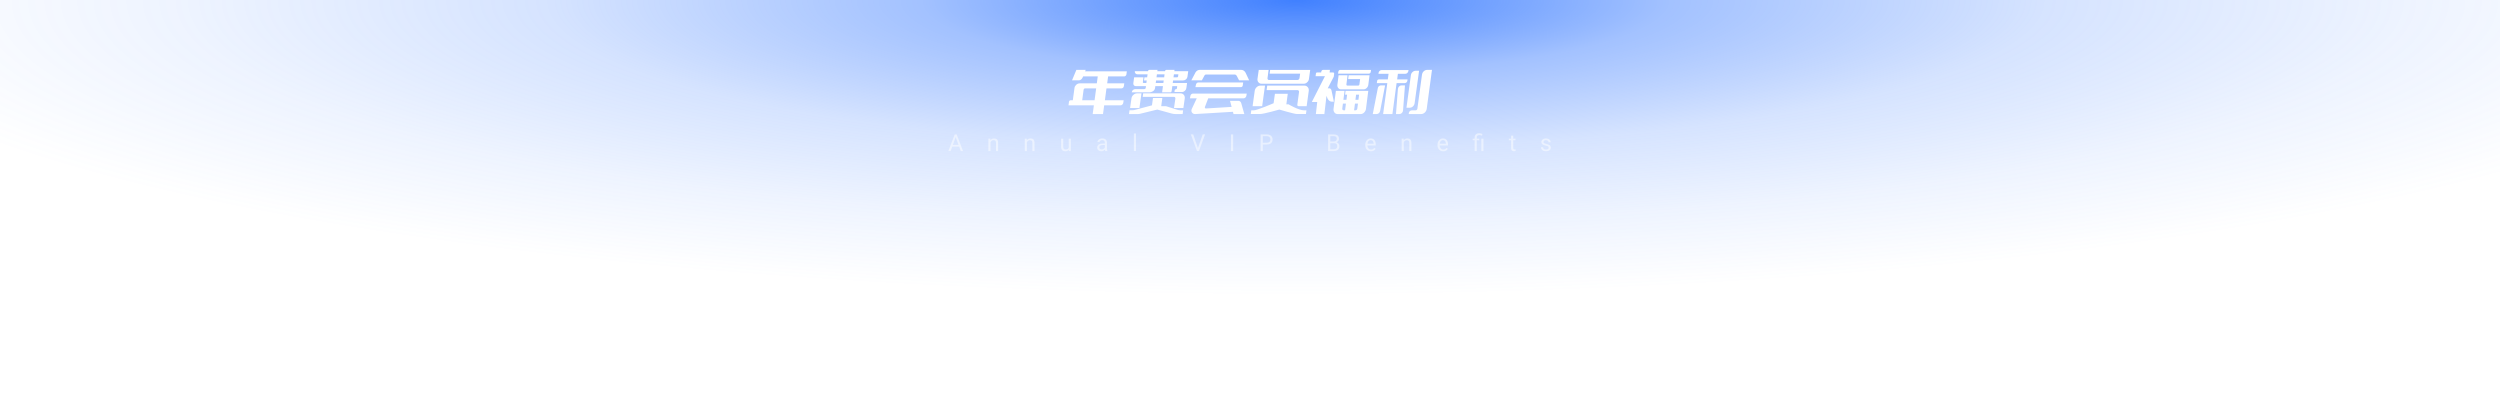 <svg width="1920" height="308" viewBox="0 0 1920 308" fill="none" xmlns="http://www.w3.org/2000/svg">
<rect width="1920" height="308" fill="url(#paint0_radial_253_579)"/>
<path d="M822.16 77.016H823.924L825.22 67.476C825.268 67.068 825.4 66.66 825.616 66.252C825.856 65.844 826.156 65.472 826.516 65.136C826.876 64.8 827.296 64.524 827.776 64.308C828.232 64.116 828.724 64.02 829.252 64.02H842.356L843.076 58.692H831.844L831.376 59.7C830.632 61.044 829.648 61.716 828.424 61.716H823.312L826.66 53.652H833.86L833.32 54.804H865.396L865.108 57.108C865.036 57.54 864.832 57.912 864.496 58.224C864.16 58.536 863.788 58.692 863.38 58.692H851.032L850.312 64.02H863.452L863.128 66.18C863.056 66.66 862.84 67.068 862.48 67.404C862.144 67.716 861.76 67.872 861.328 67.872H849.772L848.548 77.016H862.948L862.696 78.924C862.6 79.476 862.348 79.944 861.94 80.328C861.532 80.712 861.052 80.904 860.5 80.904H848.008L847.108 87.6H839.188L840.088 80.904H820.612L820.972 78.168C821.02 77.856 821.152 77.592 821.368 77.376C821.608 77.136 821.872 77.016 822.16 77.016ZM831.124 77.016H840.628L841.852 67.872H833.32C833.056 67.872 832.816 67.98 832.6 68.196C832.384 68.436 832.252 68.688 832.204 68.952L831.124 77.016ZM895.448 81.552L904.844 84.504C905.348 84.648 905.864 84.72 906.392 84.72H908.624L908.264 87.6H902.9C901.844 87.6 900.8 87.456 899.768 87.168L888.788 84.144L875.756 87.348C875.108 87.516 874.448 87.6 873.776 87.6H867.08L867.476 84.684H869.348C870.164 84.684 870.968 84.576 871.76 84.36L884.72 80.904L885.476 75.288H892.676L891.812 81.552H895.448ZM876.656 71.688L875.072 82.92H867.908L868.952 75.648C869.096 74.52 869.6 73.584 870.464 72.84C871.304 72.072 872.252 71.688 873.308 71.688H876.656ZM906.608 71.688C907.664 71.688 908.516 72.072 909.164 72.84C909.788 73.584 910.028 74.52 909.884 75.648L908.84 82.92H901.64L902.684 75.72C902.732 75.336 902.648 75.024 902.432 74.784C902.216 74.52 901.928 74.388 901.568 74.388H877.592L877.952 71.688H906.608ZM900.668 63.768H911.648L911.144 67.584C911.024 68.448 910.628 69.18 909.956 69.78C909.308 70.38 908.564 70.68 907.724 70.68H901.964L902.144 69.42C902.168 69.156 902.276 68.94 902.468 68.772C902.66 68.604 902.888 68.52 903.152 68.52C903.344 68.52 903.5 68.46 903.62 68.34C903.764 68.196 903.848 68.04 903.872 67.872L904.088 66.144H900.344L899.804 70.104C899.756 70.344 899.648 70.548 899.48 70.716C899.312 70.86 899.12 70.932 898.904 70.932H892.496L893.144 66.144H887.276L887.096 67.548C886.952 68.604 886.424 69.432 885.512 70.032C884.576 70.632 883.556 70.932 882.452 70.932H869.132C869.252 70.188 869.576 69.588 870.104 69.132C870.632 68.676 871.244 68.448 871.94 68.448H878.564C879.38 68.448 879.836 68.124 879.932 67.476L880.112 66.144H872.228C871.652 66.144 871.184 65.928 870.824 65.496C870.464 65.064 870.32 64.548 870.392 63.948L871.004 59.376H878.204L877.88 61.788L877.844 62.148L877.7 63.084C877.676 63.252 877.712 63.408 877.808 63.552C877.952 63.696 878.108 63.768 878.276 63.768H880.4L880.688 61.788H878.6L878.924 59.376H881.012L881.336 57.072H873.524C872.9 57.072 872.396 56.844 872.012 56.388C871.628 55.908 871.46 55.344 871.508 54.696H881.624C881.672 54.384 881.804 54.132 882.02 53.94C882.26 53.748 882.524 53.652 882.812 53.652H888.968L888.824 54.696H894.692C894.74 54.384 894.872 54.132 895.088 53.94C895.304 53.748 895.568 53.652 895.88 53.652H902.036L901.892 54.696H912.548L911.972 58.908C911.852 59.748 911.468 60.432 910.82 60.96C910.172 61.512 909.428 61.788 908.588 61.788H900.92L900.668 63.768ZM901.568 57.072L901.244 59.376H904.052C904.244 59.376 904.4 59.304 904.52 59.16C904.664 59.04 904.748 58.896 904.772 58.728L904.988 57.072H901.568ZM893.468 63.768L893.72 61.788H887.888L887.6 63.768H893.468ZM894.08 59.376L894.368 57.072H888.5L888.212 59.376H894.08ZM926.149 57.252C925.717 57.252 925.369 57.456 925.105 57.864L923.053 61.68H914.953L918.265 55.416C919.105 54.24 920.185 53.652 921.505 53.652H953.149C954.637 53.652 955.789 54.384 956.605 55.848L959.341 61.68H951.601L949.765 58.152C949.381 57.552 948.877 57.252 948.253 57.252H926.149ZM918.589 64.632C918.949 63.768 919.549 63.336 920.389 63.336H954.769L954.409 65.82C954.337 66.132 954.181 66.384 953.941 66.576C953.725 66.792 953.461 66.9 953.149 66.9H918.085L918.589 64.632ZM914.953 72.336C915.337 72.024 915.769 71.868 916.249 71.868H957.505L957.217 73.596C957.097 74.172 956.821 74.64 956.389 75C955.957 75.36 955.465 75.54 954.913 75.54H927.913L925.393 82.092C925.273 82.428 925.285 82.704 925.429 82.92C925.549 83.184 925.777 83.316 926.113 83.316L946.561 82.056L948.037 85.8L917.833 87.6C916.801 87.6 916.009 87.216 915.457 86.448C914.929 85.68 914.845 84.816 915.205 83.856L919.093 75.54H913.873L914.233 73.56C914.329 73.056 914.569 72.648 914.953 72.336ZM953.221 79.032L955.633 87.6H947.353L944.653 77.448H951.061C952.045 77.448 952.765 77.976 953.221 79.032ZM968.838 64.308C967.878 64.308 967.086 63.936 966.462 63.192C965.862 62.496 965.622 61.644 965.742 60.636L966.714 53.688H974.31L973.914 56.568V56.604L973.77 57.612V57.684L973.446 59.952C973.374 60.36 973.446 60.708 973.662 60.996C973.83 61.284 974.106 61.428 974.49 61.428H996.522C996.882 61.428 997.206 61.284 997.494 60.996C997.782 60.708 997.962 60.36 998.034 59.952L998.502 56.568H975.066L975.462 53.688H1006.24L1005.27 60.636C1005.15 61.644 1004.69 62.496 1003.9 63.192C1003.13 63.936 1002.27 64.308 1001.31 64.308H968.838ZM970.53 72.912L969.342 81.552H961.998L963.618 69.816C963.762 68.712 964.254 67.764 965.094 66.972C965.934 66.156 966.918 65.748 968.046 65.748H971.538L970.854 70.608L970.53 72.876V72.912ZM996.45 69.204H972.762L973.23 65.748H1001.74C1002.85 65.748 1003.72 66.156 1004.37 66.972C1005.02 67.764 1005.27 68.712 1005.13 69.816L1003.51 81.552H997.35C997.038 81.552 996.774 81.444 996.558 81.228C996.366 80.988 996.294 80.688 996.342 80.328L997.674 70.608C997.722 70.248 997.626 69.924 997.386 69.636C997.146 69.348 996.834 69.204 996.45 69.204ZM1001.45 84.72H1003.36L1002.97 87.564H996.054C995.502 87.564 994.494 87.384 993.03 87.024C991.59 86.688 990.066 86.292 988.458 85.836C986.85 85.404 985.458 85.008 984.282 84.648C983.106 84.312 982.518 84.144 982.518 84.144C982.518 84.144 981.906 84.312 980.682 84.648C979.482 85.008 978.018 85.404 976.29 85.836C974.586 86.292 972.918 86.688 971.286 87.024C969.654 87.384 968.43 87.564 967.614 87.564H960.594L960.99 84.72H963.042C963.618 84.72 964.71 84.444 966.318 83.892C967.95 83.34 969.666 82.716 971.466 82.02C973.266 81.3 974.826 80.664 976.146 80.112C977.466 79.56 978.126 79.284 978.126 79.284L979.134 72.048H988.998L987.918 80.112H989.61C989.61 80.112 990.018 80.352 990.834 80.832C991.674 81.288 992.718 81.816 993.966 82.416C995.214 83.016 996.51 83.544 997.854 84C999.198 84.48 1000.4 84.72 1001.45 84.72ZM1024.63 56.604L1024.34 58.908L1019.7 67.836H1020.96C1021.75 67.836 1022.3 68.4 1022.61 69.528L1024.41 78.096H1023.01C1021.09 78.096 1019.71 76.704 1018.87 73.92L1018.76 73.416L1017.11 87.6H1010.59L1011.63 78.312H1007.49L1017.57 58.512H1010.37L1010.63 56.46C1010.65 56.244 1010.75 56.052 1010.91 55.884C1011.06 55.74 1011.24 55.668 1011.45 55.668H1014.66L1014.73 55.056C1014.8 54.648 1014.97 54.312 1015.23 54.048C1015.5 53.784 1015.82 53.652 1016.21 53.652H1021.39L1021.14 55.668H1023.91C1024.13 55.668 1024.31 55.764 1024.45 55.956C1024.62 56.148 1024.68 56.364 1024.63 56.604ZM1044.57 60.708H1035.39L1035.75 57.792H1051.81L1050.87 65.064C1050.75 66.048 1050.33 66.888 1049.61 67.584C1048.89 68.28 1048.09 68.628 1047.2 68.628H1029.92C1029.03 68.628 1028.31 68.28 1027.76 67.584C1027.21 66.888 1026.99 66.048 1027.11 65.064L1028.05 57.792H1034.93L1034.57 60.708L1034.46 61.5L1034.03 64.848C1034 65.088 1034.06 65.292 1034.21 65.46C1034.33 65.652 1034.49 65.748 1034.71 65.748H1043.1C1043.31 65.748 1043.52 65.652 1043.71 65.46C1043.9 65.292 1044.01 65.088 1044.03 64.848L1044.57 60.708ZM1033.02 72.696L1033.38 69.78H1050.84L1049.07 83.604C1048.93 84.708 1048.45 85.656 1047.63 86.448C1046.84 87.216 1045.93 87.6 1044.9 87.6H1027.33C1026.32 87.6 1025.51 87.216 1024.88 86.448C1024.26 85.656 1024.02 84.708 1024.16 83.604L1025.96 69.78H1032.62L1032.26 72.696L1032.15 73.452L1031.72 76.656H1034.06L1034.57 72.696H1033.02ZM1033.02 84.72L1033.67 79.572H1031.36L1030.86 83.388C1030.81 83.748 1030.89 84.06 1031.11 84.324C1031.3 84.588 1031.58 84.72 1031.94 84.72H1033.02ZM1041.48 72.696L1040.97 76.656H1043.28L1043.78 72.696H1041.48ZM1040.61 79.572L1039.93 84.72H1041.05C1041.38 84.72 1041.68 84.588 1041.95 84.324C1042.21 84.06 1042.37 83.748 1042.41 83.388L1042.92 79.572H1040.61ZM1027.83 55.056C1027.91 54.648 1028.07 54.324 1028.34 54.084C1028.6 53.82 1028.91 53.688 1029.27 53.688H1052.96L1052.75 55.2C1052.7 55.584 1052.53 55.908 1052.24 56.172C1051.98 56.436 1051.67 56.568 1051.31 56.568H1027.65L1027.83 55.056ZM1058.18 67.62C1058.3 66.996 1058.58 66.504 1059.04 66.144C1059.5 65.76 1060.02 65.568 1060.62 65.568H1063.76L1059.94 85.224C1059.8 85.944 1059.46 86.52 1058.93 86.952C1058.4 87.384 1057.8 87.6 1057.13 87.6H1054.29L1058.18 67.62ZM1065.45 63.84H1057.38L1057.64 62.112C1057.68 61.776 1057.83 61.512 1058.07 61.32C1058.31 61.104 1058.6 60.996 1058.93 60.996H1065.84L1066.42 56.676H1058.64L1058.72 56.028C1058.81 55.38 1059.09 54.852 1059.54 54.444C1060 54.012 1060.54 53.796 1061.16 53.796H1081.76L1081.65 54.516C1081.53 55.212 1081.19 55.776 1080.64 56.208C1080.21 56.52 1079.74 56.676 1079.24 56.676H1073.58L1073.01 60.996H1081L1080.89 61.896C1080.8 62.472 1080.56 62.94 1080.17 63.3C1079.76 63.66 1079.3 63.84 1078.77 63.84H1072.58L1069.37 87.6H1062.24L1065.45 63.84ZM1073.58 68.34C1073.68 67.524 1073.99 66.864 1074.52 66.36C1075.05 65.832 1075.7 65.568 1076.46 65.568H1079.02L1077.54 84.828C1077.47 85.62 1077.16 86.28 1076.61 86.808C1076.06 87.336 1075.4 87.6 1074.63 87.6H1072.11L1073.58 68.34ZM1083.56 57.72C1083.7 56.736 1084.13 55.932 1084.85 55.308C1085.55 54.66 1086.36 54.336 1087.3 54.336H1089.86L1086.44 79.176C1086.29 80.208 1085.86 81.06 1085.14 81.732C1084.4 82.404 1083.53 82.74 1082.55 82.74H1080.17L1083.56 57.72ZM1094.21 86.448C1093.37 87.216 1092.42 87.6 1091.37 87.6H1081.9L1081.97 86.844C1082.07 86.244 1082.33 85.74 1082.76 85.332C1083.2 84.948 1083.71 84.756 1084.31 84.756H1087.16C1087.52 84.756 1087.83 84.624 1088.09 84.36C1088.36 84.096 1088.51 83.784 1088.56 83.424L1092.09 57.324C1092.26 56.268 1092.72 55.392 1093.49 54.696C1094.24 54 1095.12 53.652 1096.16 53.652H1099.76L1095.72 83.64C1095.56 84.744 1095.05 85.68 1094.21 86.448Z" fill="white"/>
<path d="M734.314 104.337L730.078 116H728.347L733.225 103.203H734.341L734.314 104.337ZM737.865 116L733.62 104.337L733.594 103.203H734.71L739.605 116H737.865ZM737.646 111.263V112.651H730.456V111.263H737.646ZM760.699 108.521V116H759.073V106.49H760.611L760.699 108.521ZM760.312 110.885L759.636 110.858C759.642 110.208 759.738 109.607 759.926 109.057C760.113 108.5 760.377 108.017 760.717 107.606C761.057 107.196 761.461 106.88 761.93 106.657C762.404 106.429 762.929 106.314 763.503 106.314C763.972 106.314 764.394 106.379 764.769 106.508C765.144 106.631 765.463 106.83 765.727 107.105C765.996 107.381 766.201 107.738 766.342 108.178C766.482 108.611 766.553 109.142 766.553 109.769V116H764.918V109.751C764.918 109.253 764.845 108.854 764.698 108.556C764.552 108.251 764.338 108.031 764.057 107.896C763.775 107.756 763.43 107.686 763.02 107.686C762.615 107.686 762.246 107.771 761.912 107.94C761.584 108.11 761.3 108.345 761.06 108.644C760.825 108.942 760.641 109.285 760.506 109.672C760.377 110.053 760.312 110.457 760.312 110.885ZM788.648 108.521V116H787.022V106.49H788.561L788.648 108.521ZM788.262 110.885L787.585 110.858C787.591 110.208 787.688 109.607 787.875 109.057C788.062 108.5 788.326 108.017 788.666 107.606C789.006 107.196 789.41 106.88 789.879 106.657C790.354 106.429 790.878 106.314 791.452 106.314C791.921 106.314 792.343 106.379 792.718 106.508C793.093 106.631 793.412 106.83 793.676 107.105C793.945 107.381 794.15 107.738 794.291 108.178C794.432 108.611 794.502 109.142 794.502 109.769V116H792.867V109.751C792.867 109.253 792.794 108.854 792.647 108.556C792.501 108.251 792.287 108.031 792.006 107.896C791.725 107.756 791.379 107.686 790.969 107.686C790.564 107.686 790.195 107.771 789.861 107.94C789.533 108.11 789.249 108.345 789.009 108.644C788.774 108.942 788.59 109.285 788.455 109.672C788.326 110.053 788.262 110.457 788.262 110.885ZM820.79 113.803V106.49H822.425V116H820.869L820.79 113.803ZM821.098 111.799L821.774 111.781C821.774 112.414 821.707 113 821.572 113.539C821.443 114.072 821.232 114.535 820.939 114.928C820.646 115.32 820.263 115.628 819.788 115.851C819.313 116.067 818.736 116.176 818.057 116.176C817.594 116.176 817.169 116.108 816.782 115.974C816.401 115.839 816.073 115.631 815.798 115.35C815.522 115.068 815.309 114.702 815.156 114.251C815.01 113.8 814.937 113.258 814.937 112.625V106.49H816.562V112.643C816.562 113.07 816.609 113.425 816.703 113.706C816.803 113.981 816.935 114.201 817.099 114.365C817.269 114.523 817.456 114.635 817.661 114.699C817.872 114.764 818.089 114.796 818.312 114.796C819.003 114.796 819.551 114.664 819.955 114.4C820.359 114.131 820.649 113.771 820.825 113.319C821.007 112.862 821.098 112.355 821.098 111.799ZM848.511 114.374V109.479C848.511 109.104 848.435 108.778 848.282 108.503C848.136 108.222 847.913 108.005 847.614 107.853C847.315 107.7 846.946 107.624 846.507 107.624C846.097 107.624 845.736 107.694 845.426 107.835C845.121 107.976 844.881 108.16 844.705 108.389C844.535 108.617 844.45 108.863 844.45 109.127H842.824C842.824 108.787 842.912 108.45 843.088 108.116C843.264 107.782 843.516 107.48 843.844 107.211C844.178 106.936 844.576 106.719 845.039 106.561C845.508 106.396 846.029 106.314 846.604 106.314C847.295 106.314 847.904 106.432 848.432 106.666C848.965 106.9 849.381 107.255 849.68 107.729C849.984 108.198 850.137 108.787 850.137 109.496V113.926C850.137 114.242 850.163 114.579 850.216 114.937C850.274 115.294 850.359 115.602 850.471 115.859V116H848.774C848.692 115.812 848.628 115.563 848.581 115.253C848.534 114.937 848.511 114.644 848.511 114.374ZM848.792 110.234L848.81 111.377H847.166C846.703 111.377 846.29 111.415 845.927 111.491C845.563 111.562 845.259 111.67 845.013 111.816C844.767 111.963 844.579 112.147 844.45 112.37C844.321 112.587 844.257 112.842 844.257 113.135C844.257 113.434 844.324 113.706 844.459 113.952C844.594 114.198 844.796 114.395 845.065 114.541C845.341 114.682 845.678 114.752 846.076 114.752C846.574 114.752 847.014 114.646 847.395 114.436C847.775 114.225 848.077 113.967 848.3 113.662C848.528 113.357 848.651 113.062 848.669 112.774L849.363 113.557C849.322 113.803 849.211 114.075 849.029 114.374C848.848 114.673 848.604 114.96 848.3 115.235C848.001 115.505 847.644 115.73 847.228 115.912C846.817 116.088 846.354 116.176 845.839 116.176C845.194 116.176 844.629 116.05 844.143 115.798C843.662 115.546 843.287 115.209 843.018 114.787C842.754 114.359 842.622 113.882 842.622 113.354C842.622 112.845 842.722 112.396 842.921 112.01C843.12 111.617 843.407 111.292 843.782 111.034C844.157 110.771 844.608 110.571 845.136 110.437C845.663 110.302 846.252 110.234 846.902 110.234H848.792ZM872.461 102.5V116H870.826V102.5H872.461ZM919.913 114.058L923.684 103.203H925.521L920.783 116H919.474L919.913 114.058ZM916.389 103.203L920.124 114.058L920.59 116H919.28L914.552 103.203H916.389ZM947.062 103.203V116H945.366V103.203H947.062ZM972.867 110.981H969.448V109.602H972.867C973.529 109.602 974.065 109.496 974.476 109.285C974.886 109.074 975.185 108.781 975.372 108.406C975.565 108.031 975.662 107.604 975.662 107.123C975.662 106.684 975.565 106.271 975.372 105.884C975.185 105.497 974.886 105.187 974.476 104.952C974.065 104.712 973.529 104.592 972.867 104.592H969.844V116H968.147V103.203H972.867C973.834 103.203 974.651 103.37 975.319 103.704C975.987 104.038 976.494 104.501 976.84 105.093C977.186 105.679 977.358 106.35 977.358 107.105C977.358 107.926 977.186 108.626 976.84 109.206C976.494 109.786 975.987 110.229 975.319 110.533C974.651 110.832 973.834 110.981 972.867 110.981ZM1024.53 110.015H1021.29L1021.27 108.652H1024.21C1024.7 108.652 1025.12 108.57 1025.49 108.406C1025.85 108.242 1026.13 108.008 1026.33 107.703C1026.54 107.393 1026.64 107.023 1026.64 106.596C1026.64 106.127 1026.55 105.746 1026.37 105.453C1026.19 105.154 1025.92 104.938 1025.55 104.803C1025.19 104.662 1024.72 104.592 1024.16 104.592H1021.66V116H1019.97V103.203H1024.16C1024.82 103.203 1025.4 103.271 1025.92 103.405C1026.43 103.534 1026.87 103.739 1027.23 104.021C1027.59 104.296 1027.87 104.647 1028.05 105.075C1028.24 105.503 1028.33 106.016 1028.33 106.613C1028.33 107.141 1028.2 107.618 1027.93 108.046C1027.66 108.468 1027.29 108.813 1026.81 109.083C1026.33 109.353 1025.77 109.525 1025.14 109.602L1024.53 110.015ZM1024.45 116H1020.62L1021.58 114.62H1024.45C1024.99 114.62 1025.45 114.526 1025.82 114.339C1026.2 114.151 1026.49 113.888 1026.69 113.548C1026.89 113.202 1026.99 112.795 1026.99 112.326C1026.99 111.852 1026.91 111.441 1026.74 111.096C1026.57 110.75 1026.3 110.483 1025.94 110.296C1025.57 110.108 1025.1 110.015 1024.53 110.015H1022.11L1022.13 108.652H1025.43L1025.79 109.145C1026.41 109.197 1026.93 109.373 1027.36 109.672C1027.79 109.965 1028.11 110.34 1028.33 110.797C1028.56 111.254 1028.68 111.758 1028.68 112.309C1028.68 113.105 1028.5 113.779 1028.15 114.33C1027.8 114.875 1027.32 115.291 1026.68 115.578C1026.05 115.859 1025.31 116 1024.45 116ZM1052.88 116.176C1052.22 116.176 1051.62 116.064 1051.08 115.842C1050.55 115.613 1050.09 115.294 1049.7 114.884C1049.32 114.474 1049.03 113.987 1048.82 113.425C1048.62 112.862 1048.51 112.247 1048.51 111.579V111.21C1048.51 110.437 1048.63 109.748 1048.86 109.145C1049.09 108.535 1049.4 108.02 1049.79 107.598C1050.18 107.176 1050.63 106.856 1051.12 106.64C1051.62 106.423 1052.14 106.314 1052.67 106.314C1053.35 106.314 1053.94 106.432 1054.43 106.666C1054.93 106.9 1055.33 107.229 1055.65 107.65C1055.97 108.066 1056.2 108.559 1056.35 109.127C1056.51 109.689 1056.58 110.305 1056.58 110.973V111.702H1049.48V110.375H1054.96V110.252C1054.93 109.83 1054.85 109.42 1054.69 109.021C1054.55 108.623 1054.31 108.295 1053.99 108.037C1053.67 107.779 1053.23 107.65 1052.67 107.65C1052.3 107.65 1051.96 107.729 1051.65 107.888C1051.34 108.04 1051.08 108.269 1050.85 108.573C1050.63 108.878 1050.46 109.25 1050.33 109.689C1050.21 110.129 1050.15 110.636 1050.15 111.21V111.579C1050.15 112.03 1050.21 112.455 1050.33 112.854C1050.46 113.246 1050.65 113.592 1050.89 113.891C1051.13 114.189 1051.43 114.424 1051.78 114.594C1052.13 114.764 1052.53 114.849 1052.97 114.849C1053.54 114.849 1054.03 114.731 1054.43 114.497C1054.83 114.263 1055.18 113.949 1055.48 113.557L1056.46 114.339C1056.25 114.649 1055.99 114.945 1055.68 115.227C1055.36 115.508 1054.97 115.736 1054.51 115.912C1054.05 116.088 1053.51 116.176 1052.88 116.176ZM1078.11 108.521V116H1076.48V106.49H1078.02L1078.11 108.521ZM1077.72 110.885L1077.04 110.858C1077.05 110.208 1077.15 109.607 1077.33 109.057C1077.52 108.5 1077.79 108.017 1078.12 107.606C1078.46 107.196 1078.87 106.88 1079.34 106.657C1079.81 106.429 1080.34 106.314 1080.91 106.314C1081.38 106.314 1081.8 106.379 1082.18 106.508C1082.55 106.631 1082.87 106.83 1083.13 107.105C1083.4 107.381 1083.61 107.738 1083.75 108.178C1083.89 108.611 1083.96 109.142 1083.96 109.769V116H1082.33V109.751C1082.33 109.253 1082.25 108.854 1082.11 108.556C1081.96 108.251 1081.75 108.031 1081.46 107.896C1081.18 107.756 1080.84 107.686 1080.43 107.686C1080.02 107.686 1079.65 107.771 1079.32 107.94C1078.99 108.11 1078.71 108.345 1078.47 108.644C1078.23 108.942 1078.05 109.285 1077.91 109.672C1077.79 110.053 1077.72 110.457 1077.72 110.885ZM1108.38 116.176C1107.71 116.176 1107.11 116.064 1106.58 115.842C1106.04 115.613 1105.58 115.294 1105.2 114.884C1104.81 114.474 1104.52 113.987 1104.32 113.425C1104.11 112.862 1104.01 112.247 1104.01 111.579V111.21C1104.01 110.437 1104.12 109.748 1104.35 109.145C1104.58 108.535 1104.89 108.02 1105.28 107.598C1105.68 107.176 1106.12 106.856 1106.62 106.64C1107.12 106.423 1107.63 106.314 1108.17 106.314C1108.85 106.314 1109.43 106.432 1109.92 106.666C1110.42 106.9 1110.83 107.229 1111.15 107.65C1111.46 108.066 1111.7 108.559 1111.85 109.127C1112 109.689 1112.08 110.305 1112.08 110.973V111.702H1104.98V110.375H1110.45V110.252C1110.43 109.83 1110.34 109.42 1110.19 109.021C1110.04 108.623 1109.81 108.295 1109.48 108.037C1109.16 107.779 1108.72 107.65 1108.17 107.65C1107.8 107.65 1107.46 107.729 1107.15 107.888C1106.84 108.04 1106.57 108.269 1106.35 108.573C1106.12 108.878 1105.95 109.25 1105.83 109.689C1105.71 110.129 1105.64 110.636 1105.64 111.21V111.579C1105.64 112.03 1105.71 112.455 1105.83 112.854C1105.96 113.246 1106.14 113.592 1106.38 113.891C1106.63 114.189 1106.92 114.424 1107.27 114.594C1107.62 114.764 1108.02 114.849 1108.46 114.849C1109.04 114.849 1109.53 114.731 1109.92 114.497C1110.32 114.263 1110.67 113.949 1110.97 113.557L1111.95 114.339C1111.75 114.649 1111.49 114.945 1111.17 115.227C1110.86 115.508 1110.47 115.736 1110 115.912C1109.55 116.088 1109 116.176 1108.38 116.176ZM1134.15 116H1132.52V105.664C1132.52 104.943 1132.66 104.334 1132.94 103.836C1133.22 103.338 1133.62 102.96 1134.15 102.702C1134.67 102.444 1135.29 102.315 1136 102.315C1136.42 102.315 1136.84 102.368 1137.24 102.474C1137.64 102.573 1138.06 102.699 1138.49 102.852L1138.22 104.223C1137.95 104.117 1137.63 104.018 1137.28 103.924C1136.92 103.824 1136.54 103.774 1136.12 103.774C1135.42 103.774 1134.91 103.933 1134.6 104.249C1134.3 104.56 1134.15 105.031 1134.15 105.664V116ZM1136.09 106.49V107.738H1131.02V106.49H1136.09ZM1139.29 106.49V116H1137.66V106.49H1139.29ZM1163.94 106.49V107.738H1158.8V106.49H1163.94ZM1160.54 104.179H1162.17V113.645C1162.17 113.967 1162.22 114.21 1162.32 114.374C1162.42 114.538 1162.54 114.646 1162.7 114.699C1162.86 114.752 1163.03 114.778 1163.21 114.778C1163.35 114.778 1163.49 114.767 1163.63 114.743C1163.79 114.714 1163.9 114.69 1163.98 114.673L1163.99 116C1163.86 116.041 1163.69 116.079 1163.48 116.114C1163.27 116.155 1163.02 116.176 1162.73 116.176C1162.33 116.176 1161.96 116.097 1161.63 115.938C1161.3 115.78 1161.03 115.517 1160.83 115.147C1160.64 114.772 1160.54 114.269 1160.54 113.636V104.179ZM1189.39 113.478C1189.39 113.243 1189.33 113.026 1189.23 112.827C1189.13 112.622 1188.92 112.438 1188.6 112.273C1188.29 112.104 1187.82 111.957 1187.2 111.834C1186.67 111.723 1186.19 111.591 1185.76 111.438C1185.34 111.286 1184.98 111.102 1184.68 110.885C1184.39 110.668 1184.17 110.413 1184.01 110.12C1183.85 109.827 1183.77 109.484 1183.77 109.092C1183.77 108.717 1183.85 108.362 1184.02 108.028C1184.19 107.694 1184.42 107.398 1184.73 107.141C1185.04 106.883 1185.41 106.681 1185.84 106.534C1186.28 106.388 1186.76 106.314 1187.29 106.314C1188.06 106.314 1188.71 106.449 1189.25 106.719C1189.78 106.988 1190.2 107.349 1190.48 107.8C1190.77 108.245 1190.92 108.74 1190.92 109.285H1189.29C1189.29 109.021 1189.21 108.767 1189.05 108.521C1188.9 108.269 1188.67 108.061 1188.38 107.896C1188.08 107.732 1187.72 107.65 1187.29 107.65C1186.84 107.65 1186.48 107.721 1186.2 107.861C1185.92 107.996 1185.72 108.169 1185.59 108.38C1185.47 108.591 1185.4 108.813 1185.4 109.048C1185.4 109.224 1185.43 109.382 1185.49 109.522C1185.56 109.657 1185.67 109.783 1185.83 109.9C1185.98 110.012 1186.21 110.117 1186.49 110.217C1186.78 110.316 1187.15 110.416 1187.59 110.516C1188.37 110.691 1189.01 110.902 1189.52 111.148C1190.02 111.395 1190.4 111.696 1190.64 112.054C1190.89 112.411 1191.01 112.845 1191.01 113.354C1191.01 113.771 1190.92 114.151 1190.75 114.497C1190.58 114.843 1190.33 115.142 1190 115.394C1189.68 115.64 1189.29 115.833 1188.84 115.974C1188.4 116.108 1187.89 116.176 1187.34 116.176C1186.5 116.176 1185.79 116.026 1185.21 115.728C1184.63 115.429 1184.19 115.042 1183.89 114.567C1183.59 114.093 1183.44 113.592 1183.44 113.064H1185.08C1185.1 113.51 1185.23 113.864 1185.47 114.128C1185.7 114.386 1185.99 114.57 1186.33 114.682C1186.67 114.787 1187 114.84 1187.34 114.84C1187.78 114.84 1188.16 114.781 1188.45 114.664C1188.76 114.547 1188.99 114.386 1189.15 114.181C1189.31 113.976 1189.39 113.741 1189.39 113.478Z" fill="white" fill-opacity="0.5"/>
<defs>
<radialGradient id="paint0_radial_253_579" cx="0" cy="0" r="1" gradientUnits="userSpaceOnUse" gradientTransform="translate(995.578 -3.44573e-05) scale(1153.57 227.142)">
<stop stop-color="#4080FF"/>
<stop offset="0.25" stop-color="#4080FF" stop-opacity="0.485"/>
<stop offset="0.5" stop-color="#4080FF" stop-opacity="0.219"/>
<stop offset="0.75" stop-color="#4080FF" stop-opacity="0.089"/>
<stop offset="1" stop-color="#4080FF" stop-opacity="0"/>
</radialGradient>
</defs>
</svg>

